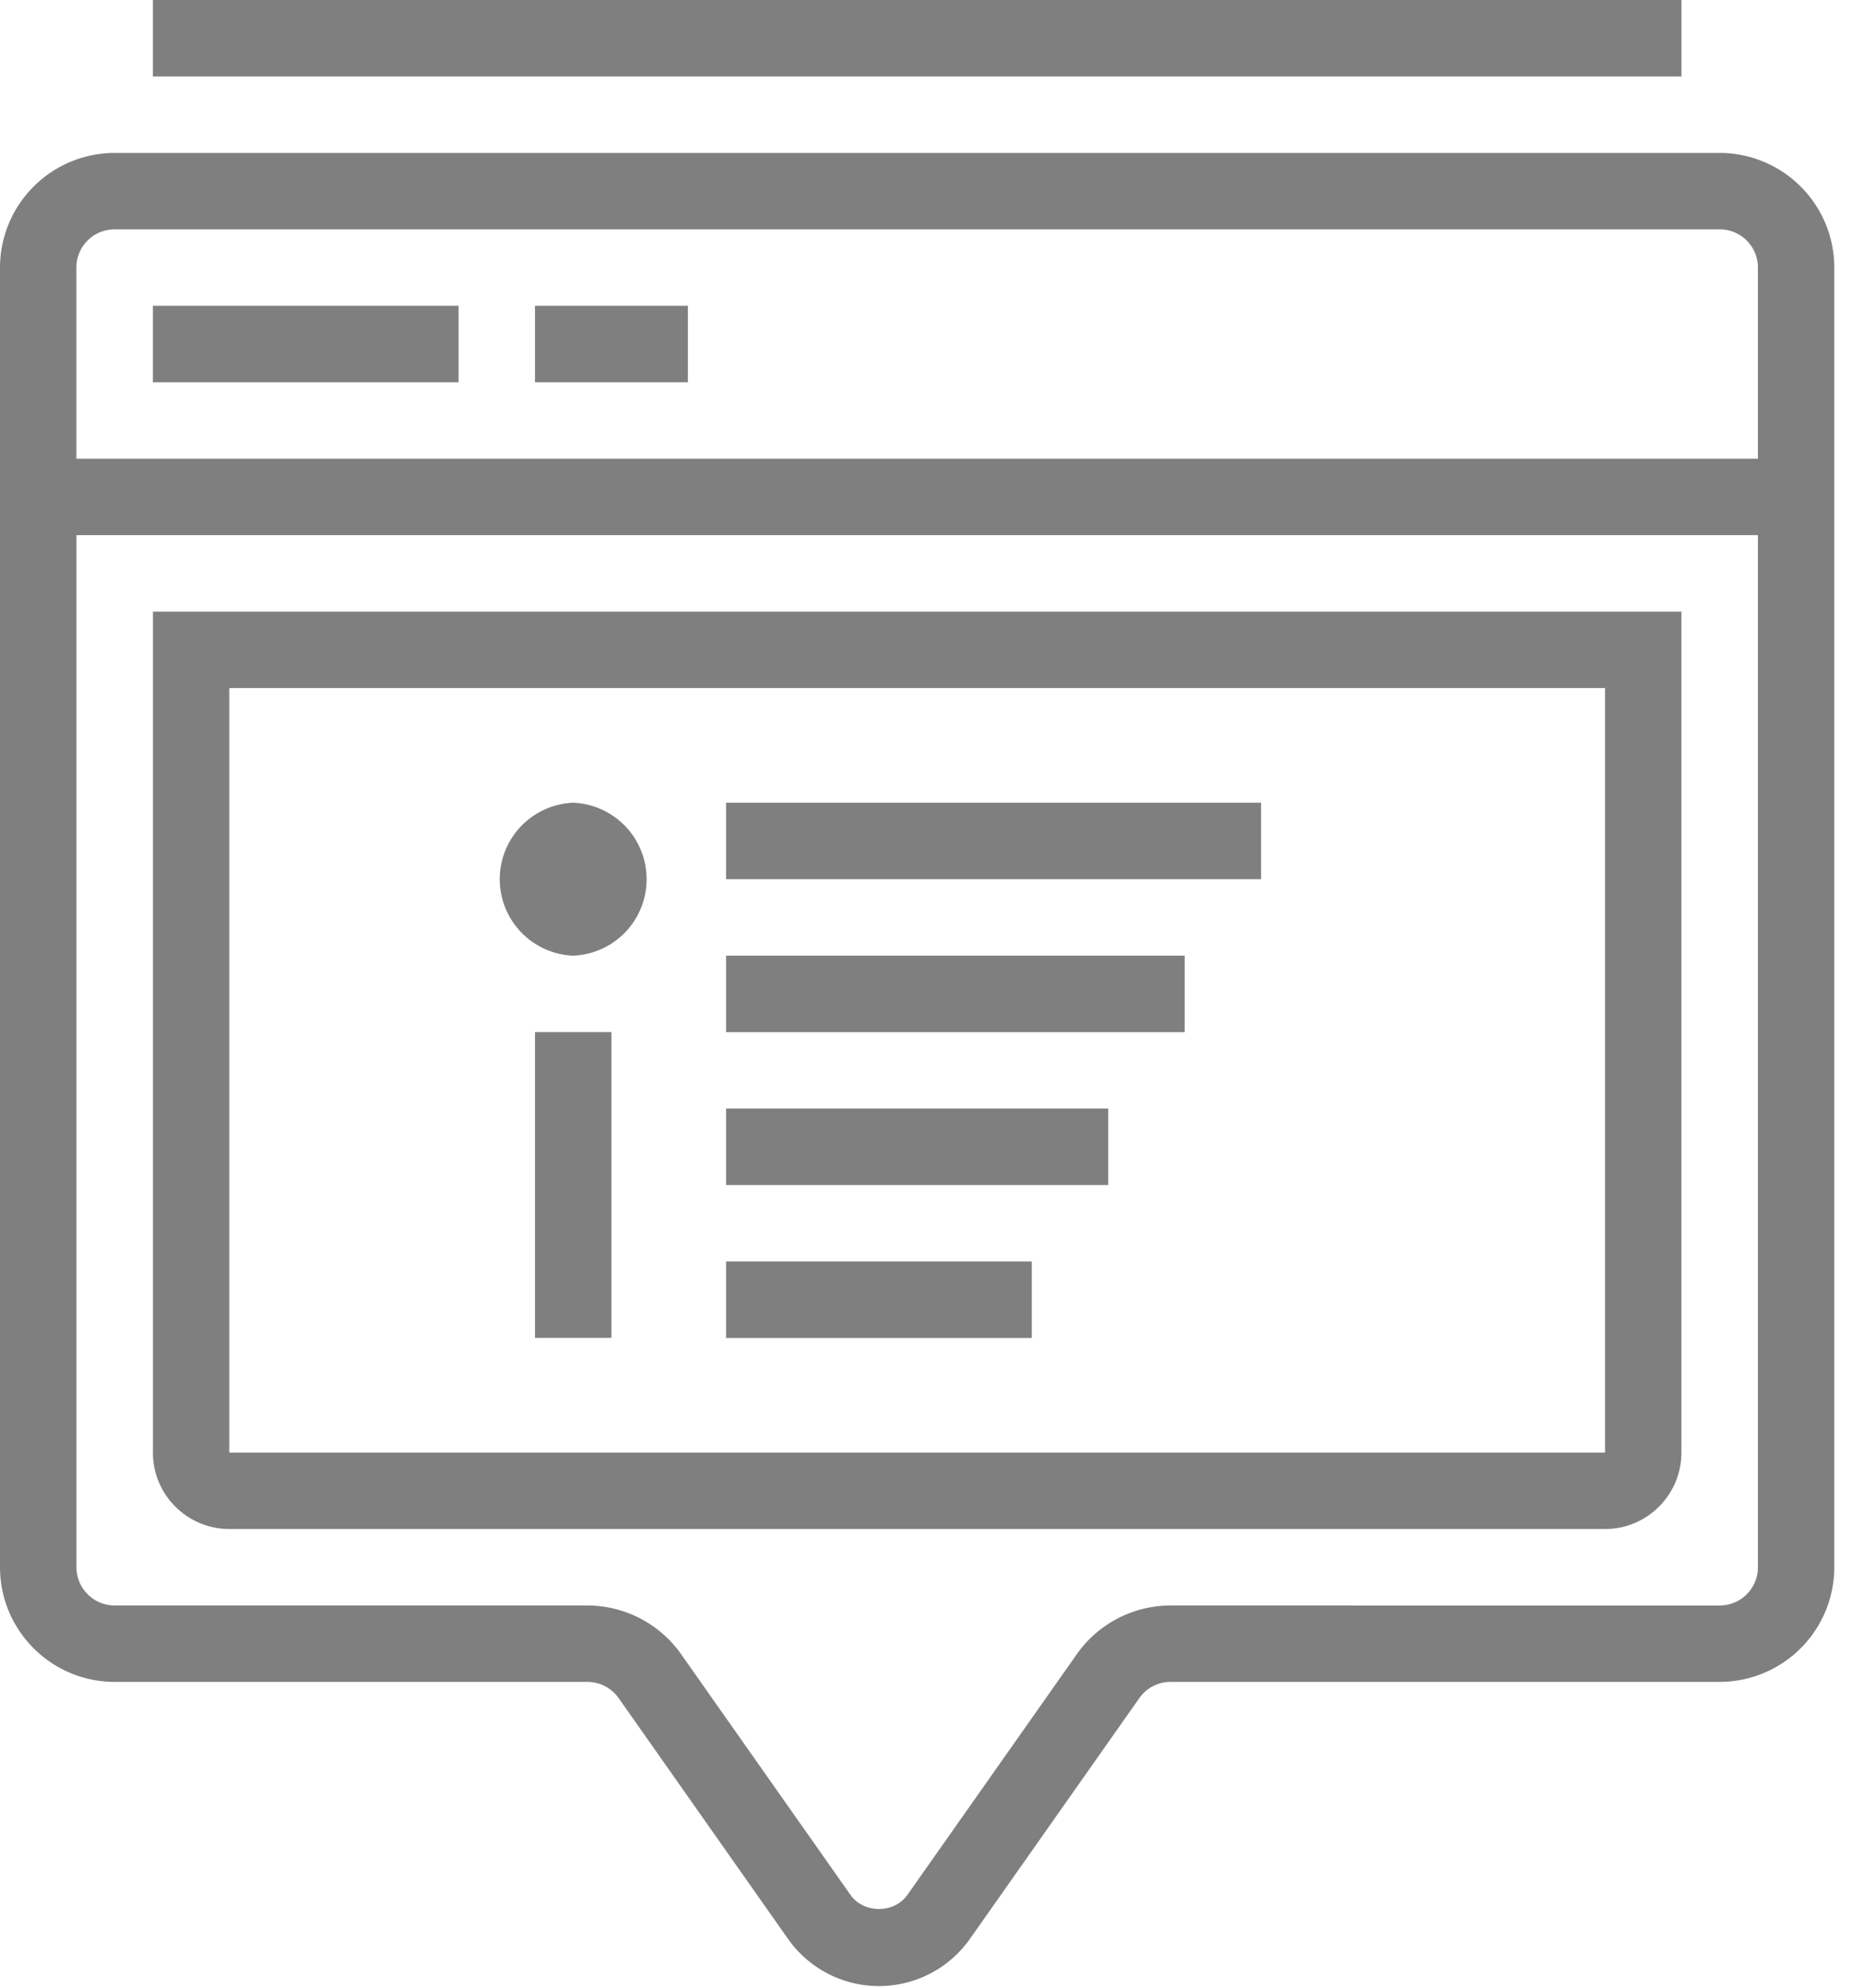 <svg xmlns="http://www.w3.org/2000/svg" width="30" height="32" viewBox="0 0 30 32">
    <g fill="#000" fill-rule="nonzero" opacity=".5">
        <path d="M2.462 4.923h4.923v1.231H2.462zM8.615 4.923h2.462v1.231H8.615zM8.615 16.615h1.231v4.923H8.615zM9.23 15.385a1.232 1.232 0 0 1 0-2.462 1.232 1.232 0 0 1 0 2.462zM2.462 0h24.615v1.231H2.462z"/>
        <path d="M27.692 2.462H1.846A1.848 1.848 0 0 0 0 4.308V25.23c0 1.018.828 1.846 1.846 1.846h7.612c.2 0 .389.098.504.261l2.727 3.876a1.792 1.792 0 0 0 2.93 0l2.727-3.875a.616.616 0 0 1 .504-.262h8.842a1.848 1.848 0 0 0 1.846-1.846V4.308a1.848 1.848 0 0 0-1.846-1.846zM1.846 3.692h25.846c.34 0 .616.276.616.616v3.077H1.23V4.308c0-.34.275-.616.615-.616zm25.846 22.154H18.85c-.6 0-1.165.294-1.51.784l-2.728 3.875c-.213.303-.703.303-.917 0l-2.727-3.875a1.85 1.85 0 0 0-1.51-.784H1.846a.616.616 0 0 1-.615-.615V8.615h27.077v16.616c0 .34-.276.615-.616.615z"/>
        <path d="M2.462 23.385c0 .678.552 1.23 1.23 1.23h22.154c.679 0 1.23-.552 1.23-1.23V9.846H2.463v13.539zm1.23-12.308h22.154v12.308H3.692V11.077z"/>
        <path d="M11.692 20.308h4.923v1.231h-4.923zM11.692 17.846h6.154v1.231h-6.154zM11.692 15.385h7.385v1.231h-7.385zM11.692 12.923h8.615v1.231h-8.615z"/>
    </g>
</svg>
